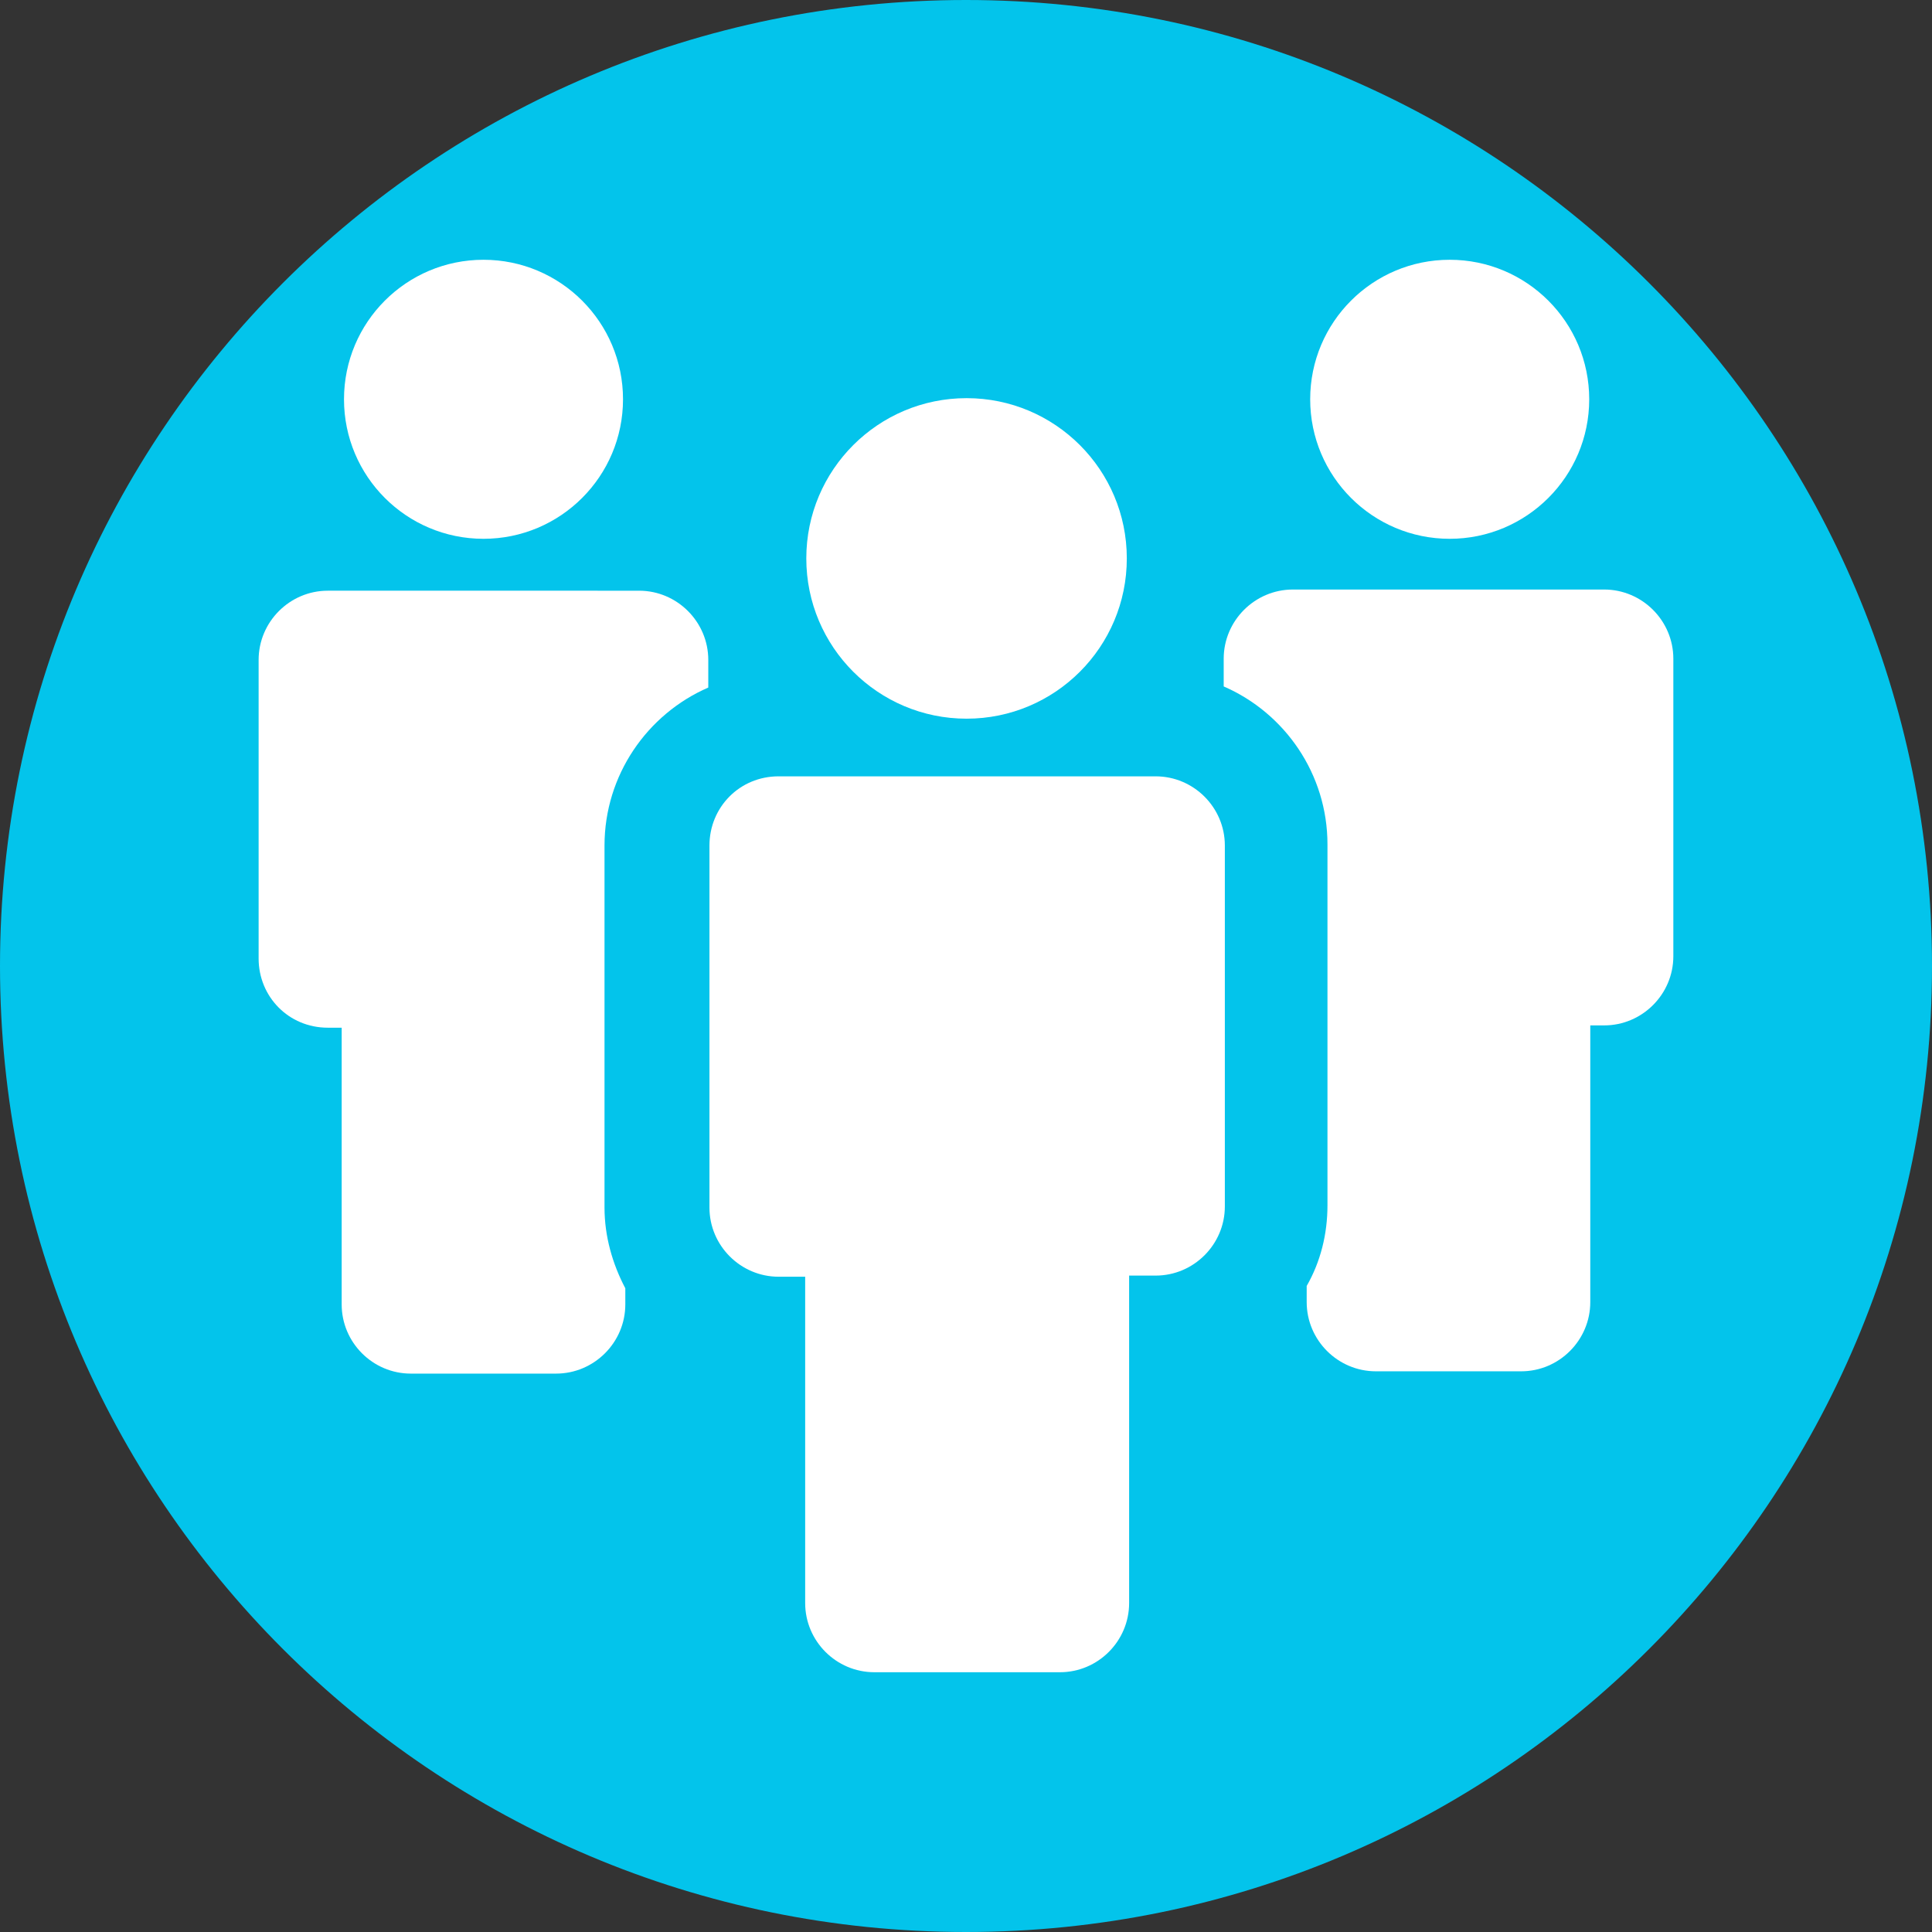 <?xml version="1.0" encoding="utf-8"?>
<!-- Generator: Adobe Illustrator 13.0.1, SVG Export Plug-In . SVG Version: 6.00 Build 14948)  -->
<!DOCTYPE svg PUBLIC "-//W3C//DTD SVG 1.0//EN" "http://www.w3.org/TR/2001/REC-SVG-20010904/DTD/svg10.dtd">
<svg version="1.0" id="Слой_1" xmlns="http://www.w3.org/2000/svg" xmlns:xlink="http://www.w3.org/1999/xlink" x="0px" y="0px"
	 width="94px" height="94px" viewBox="0 0 94 94" enable-background="new 0 0 94 94" xml:space="preserve">
<rect x="0" y="0" width="94" height="94" fill="#333333" stroke="none"/>
<g>
	<defs>
		<rect id="SVGID_1_" width="94" height="94"/>
	</defs>
	<clipPath id="SVGID_2_">
		<use xlink:href="#SVGID_1_"  overflow="visible"/>
	</clipPath>
	<path clip-path="url(#SVGID_2_)" fill="#03C4EB" d="M94,47c0,25.957-21.043,47-47,47S0,72.957,0,47S21.043,0,47,0S94,21.043,94,47"
		/>
	<path clip-path="url(#SVGID_2_)" fill="#FFFFFF" d="M30.312,19.427c0,3.75-3.042,6.788-6.788,6.788
		c-3.75,0-6.787-3.038-6.787-6.788s3.037-6.788,6.787-6.788C27.27,12.639,30.312,15.677,30.312,19.427"/>
	<path clip-path="url(#SVGID_2_)" fill="#FFFFFF" d="M15.949,50.002h0.675v13.463c0,1.853,1.513,3.367,3.363,3.367h7.068
		c1.853,0,3.369-1.515,3.369-3.367V62.68c-0.621-1.178-1.012-2.523-1.012-3.926V41.138c0-3.421,2.077-6.395,5.049-7.686v-1.345
		c0-1.851-1.515-3.367-3.366-3.367H15.949c-1.852,0-3.366,1.516-3.366,3.367v14.529C12.583,48.487,14.039,50.002,15.949,50.002"/>
	<path clip-path="url(#SVGID_2_)" fill="#FFFFFF" d="M77.322,19.427c0,3.75-3.042,6.788-6.788,6.788
		c-3.75,0-6.788-3.038-6.788-6.788s3.038-6.788,6.788-6.788C74.28,12.639,77.322,15.677,77.322,19.427"/>
	<path clip-path="url(#SVGID_2_)" fill="#FFFFFF" d="M59.538,32.05v1.348c2.973,1.29,5.049,4.261,5.049,7.683v17.562
		c0,1.402-0.336,2.747-1.011,3.924v0.786c0,1.853,1.515,3.367,3.366,3.367h7.07c1.849,0,3.362-1.515,3.362-3.367V49.89h0.675
		c1.852,0,3.366-1.514,3.366-3.366V32.05c0-1.852-1.515-3.367-3.366-3.367H62.904C61.053,28.683,59.538,30.198,59.538,32.05"/>
	<path clip-path="url(#SVGID_2_)" fill="#FFFFFF" d="M34.518,41.138v17.616c0,1.85,1.516,3.364,3.364,3.364h1.293v15.876
		c0,1.853,1.512,3.367,3.364,3.367h9.034c1.85,0,3.364-1.515,3.364-3.367V62.063h1.29c1.854,0,3.367-1.515,3.367-3.365V41.138
		c0-1.852-1.514-3.366-3.367-3.366H37.882C35.977,37.772,34.518,39.286,34.518,41.138"/>
	<path clip-path="url(#SVGID_2_)" fill="#FFFFFF" d="M54.824,27.169c0,4.308-3.489,7.798-7.796,7.798
		c-4.306,0-7.798-3.49-7.798-7.798c0-4.306,3.492-7.797,7.798-7.797C51.335,19.372,54.824,22.863,54.824,27.169"/>
</g>
</svg>
